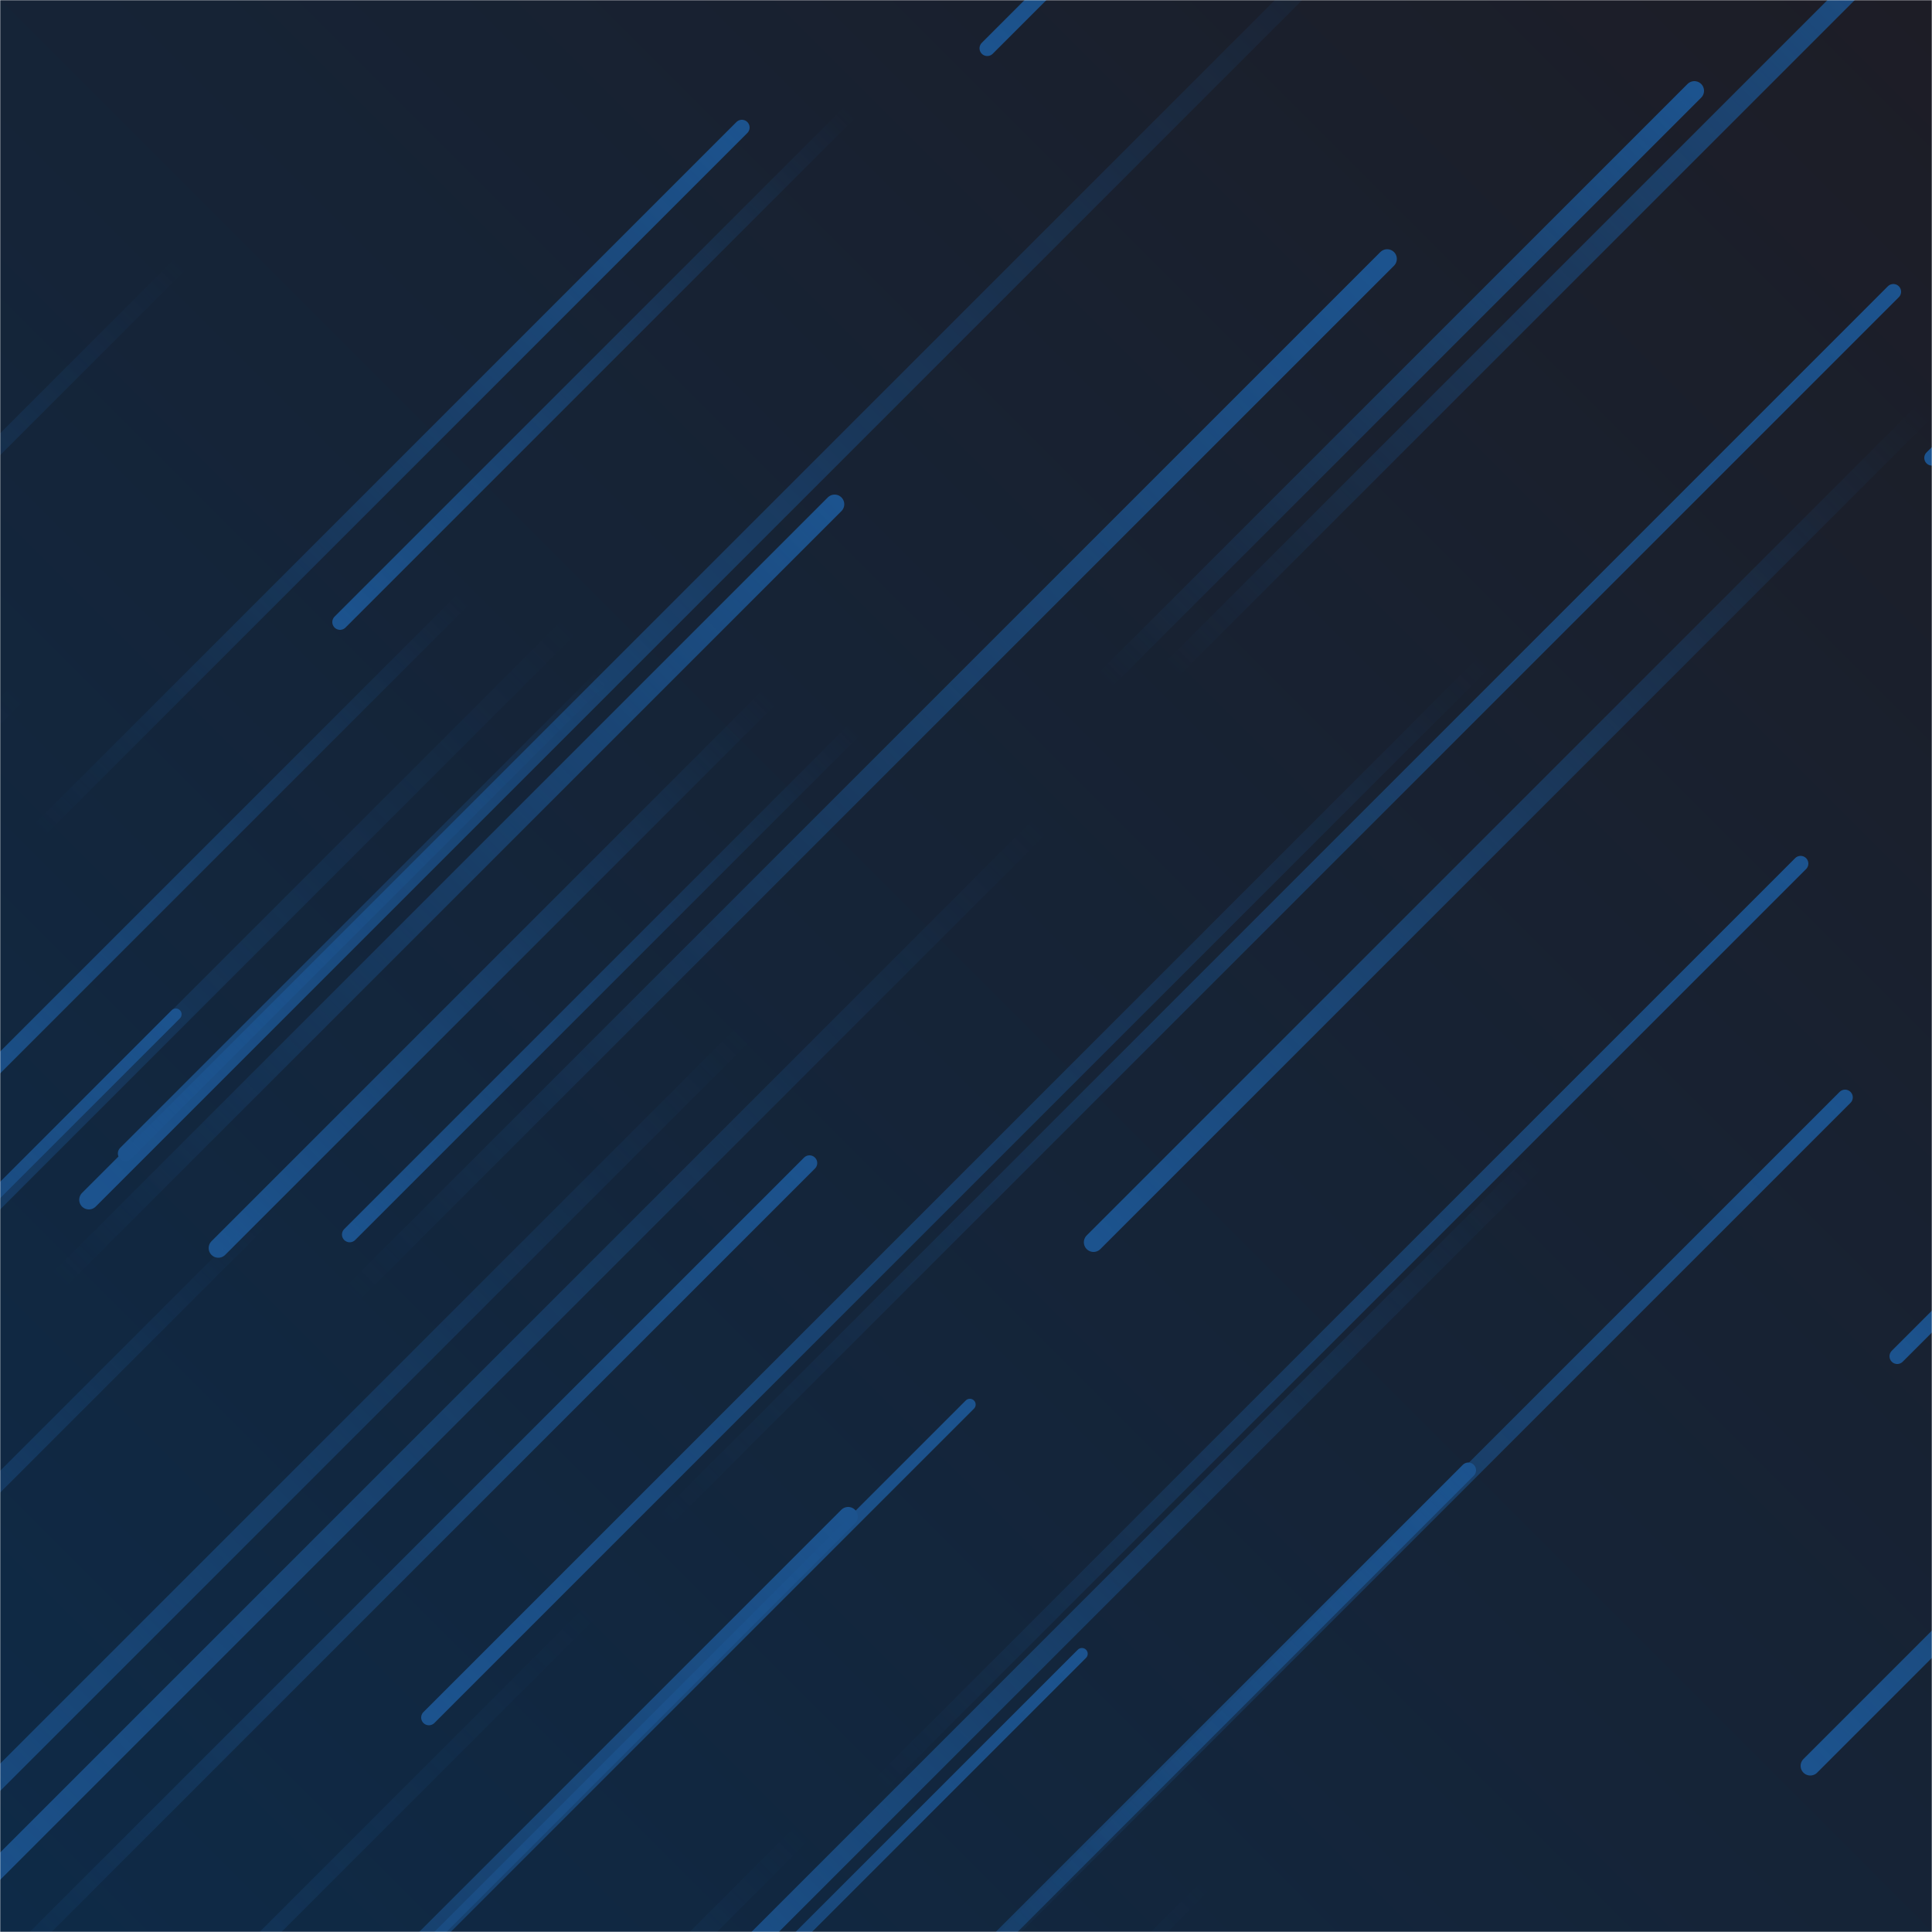 <svg xmlns="http://www.w3.org/2000/svg" version="1.1" xmlns:xlink="http://www.w3.org/1999/xlink" xmlns:svgjs="http://svgjs.dev/svgjs" width="1000" height="1000" preserveAspectRatio="none" viewBox="0 0 1000 1000">
    <g mask="url(&quot;#SvgjsMask1592&quot;)" fill="none">
        <rect width="1000" height="1000" x="0" y="0" fill="url(&quot;#SvgjsLinearGradient1593&quot;)"></rect>
        <path d="M877 47L571 353" stroke-width="10" stroke="url(&quot;#SvgjsLinearGradient1594&quot;)" stroke-linecap="round" class="TopRight"></path>
        <path d="M179 673L718 134" stroke-width="10" stroke="url(&quot;#SvgjsLinearGradient1594&quot;)" stroke-linecap="round" class="TopRight"></path>
        <path d="M511 25L998 -462" stroke-width="8" stroke="url(&quot;#SvgjsLinearGradient1595&quot;)" stroke-linecap="round" class="BottomLeft"></path>
        <path d="M566 643L997 212" stroke-width="10" stroke="url(&quot;#SvgjsLinearGradient1595&quot;)" stroke-linecap="round" class="BottomLeft"></path>
        <path d="M240 310L-27 577" stroke-width="8" stroke="url(&quot;#SvgjsLinearGradient1595&quot;)" stroke-linecap="round" class="BottomLeft"></path>
        <path d="M607 346L1014 -61" stroke-width="10" stroke="url(&quot;#SvgjsLinearGradient1594&quot;)" stroke-linecap="round" class="TopRight"></path>
        <path d="M442 378L181 639" stroke-width="8" stroke="url(&quot;#SvgjsLinearGradient1595&quot;)" stroke-linecap="round" class="BottomLeft"></path>
        <path d="M416 948L-98 1462" stroke-width="10" stroke="url(&quot;#SvgjsLinearGradient1595&quot;)" stroke-linecap="round" class="BottomLeft"></path>
        <path d="M345 786L980 151" stroke-width="8" stroke="url(&quot;#SvgjsLinearGradient1594&quot;)" stroke-linecap="round" class="TopRight"></path>
        <path d="M91 525L-244 860" stroke-width="6" stroke="url(&quot;#SvgjsLinearGradient1594&quot;)" stroke-linecap="round" class="TopRight"></path>
        <path d="M502 727L-173 1402" stroke-width="6" stroke="url(&quot;#SvgjsLinearGradient1594&quot;)" stroke-linecap="round" class="TopRight"></path>
        <path d="M113 646L399 360" stroke-width="10" stroke="url(&quot;#SvgjsLinearGradient1595&quot;)" stroke-linecap="round" class="BottomLeft"></path>
        <path d="M94 136L-316 546" stroke-width="8" stroke="url(&quot;#SvgjsLinearGradient1595&quot;)" stroke-linecap="round" class="BottomLeft"></path>
        <path d="M760 761L245 1276" stroke-width="8" stroke="url(&quot;#SvgjsLinearGradient1594&quot;)" stroke-linecap="round" class="TopRight"></path>
        <path d="M439 785L-79 1303" stroke-width="10" stroke="url(&quot;#SvgjsLinearGradient1594&quot;)" stroke-linecap="round" class="TopRight"></path>
        <path d="M540 426L-44 1010" stroke-width="10" stroke="url(&quot;#SvgjsLinearGradient1595&quot;)" stroke-linecap="round" class="BottomLeft"></path>
        <path d="M31 662L432 261" stroke-width="10" stroke="url(&quot;#SvgjsLinearGradient1594&quot;)" stroke-linecap="round" class="TopRight"></path>
        <path d="M1000 237L1401 -164" stroke-width="8" stroke="url(&quot;#SvgjsLinearGradient1595&quot;)" stroke-linecap="round" class="BottomLeft"></path>
        <path d="M306 834L-414 1554" stroke-width="8" stroke="url(&quot;#SvgjsLinearGradient1595&quot;)" stroke-linecap="round" class="BottomLeft"></path>
        <path d="M955 568L499 1024" stroke-width="8" stroke="url(&quot;#SvgjsLinearGradient1594&quot;)" stroke-linecap="round" class="TopRight"></path>
        <path d="M46 621L745 -78" stroke-width="10" stroke="url(&quot;#SvgjsLinearGradient1595&quot;)" stroke-linecap="round" class="BottomLeft"></path>
        <path d="M9 359L-482 850" stroke-width="10" stroke="url(&quot;#SvgjsLinearGradient1595&quot;)" stroke-linecap="round" class="BottomLeft"></path>
        <path d="M937 914L1381 470" stroke-width="10" stroke="url(&quot;#SvgjsLinearGradient1595&quot;)" stroke-linecap="round" class="BottomLeft"></path>
        <path d="M769 342L222 889" stroke-width="8" stroke="url(&quot;#SvgjsLinearGradient1595&quot;)" stroke-linecap="round" class="BottomLeft"></path>
        <path d="M560 856L-1 1417" stroke-width="6" stroke="url(&quot;#SvgjsLinearGradient1594&quot;)" stroke-linecap="round" class="TopRight"></path>
        <path d="M454 925L932 447" stroke-width="8" stroke="url(&quot;#SvgjsLinearGradient1594&quot;)" stroke-linecap="round" class="TopRight"></path>
        <path d="M625 975L-10 1610" stroke-width="6" stroke="url(&quot;#SvgjsLinearGradient1595&quot;)" stroke-linecap="round" class="BottomLeft"></path>
        <path d="M388 532L-120 1040" stroke-width="10" stroke="url(&quot;#SvgjsLinearGradient1595&quot;)" stroke-linecap="round" class="BottomLeft"></path>
        <path d="M176 322L440 58" stroke-width="8" stroke="url(&quot;#SvgjsLinearGradient1595&quot;)" stroke-linecap="round" class="BottomLeft"></path>
        <path d="M794 602L337 1059" stroke-width="10" stroke="url(&quot;#SvgjsLinearGradient1595&quot;)" stroke-linecap="round" class="BottomLeft"></path>
        <path d="M294 325L-373 992" stroke-width="10" stroke="url(&quot;#SvgjsLinearGradient1595&quot;)" stroke-linecap="round" class="BottomLeft"></path>
        <path d="M982 702L1331 353" stroke-width="8" stroke="url(&quot;#SvgjsLinearGradient1595&quot;)" stroke-linecap="round" class="BottomLeft"></path>
        <path d="M419 602L-33 1054" stroke-width="8" stroke="url(&quot;#SvgjsLinearGradient1594&quot;)" stroke-linecap="round" class="TopRight"></path>
        <path d="M315 347L65 597" stroke-width="8" stroke="url(&quot;#SvgjsLinearGradient1595&quot;)" stroke-linecap="round" class="BottomLeft"></path>
        <path d="M135 632L-184 951" stroke-width="8" stroke="url(&quot;#SvgjsLinearGradient1595&quot;)" stroke-linecap="round" class="BottomLeft"></path>
        <path d="M20 430L384 66" stroke-width="8" stroke="url(&quot;#SvgjsLinearGradient1594&quot;)" stroke-linecap="round" class="TopRight"></path>
    </g>
    <defs>
        <mask id="SvgjsMask1592">
            <rect width="1000" height="1000" fill="#ffffff"></rect>
        </mask>
        <linearGradient x1="0%" y1="100%" x2="100%" y2="0%" gradientUnits="userSpaceOnUse" id="SvgjsLinearGradient1593">
            <stop stop-color="#0e2a47" offset="0"></stop>
            <stop stop-color="rgba(29, 29, 38, 1)" offset="1"></stop>
        </linearGradient>
        <linearGradient x1="0%" y1="100%" x2="100%" y2="0%" id="SvgjsLinearGradient1594">
            <stop stop-color="rgba(28, 83, 142, 0)" offset="0"></stop>
            <stop stop-color="#1c538e" offset="1"></stop>
        </linearGradient>
        <linearGradient x1="100%" y1="0%" x2="0%" y2="100%" id="SvgjsLinearGradient1595">
            <stop stop-color="rgba(28, 83, 142, 0)" offset="0"></stop>
            <stop stop-color="#1c538e" offset="1"></stop>
        </linearGradient>
    </defs>
</svg>